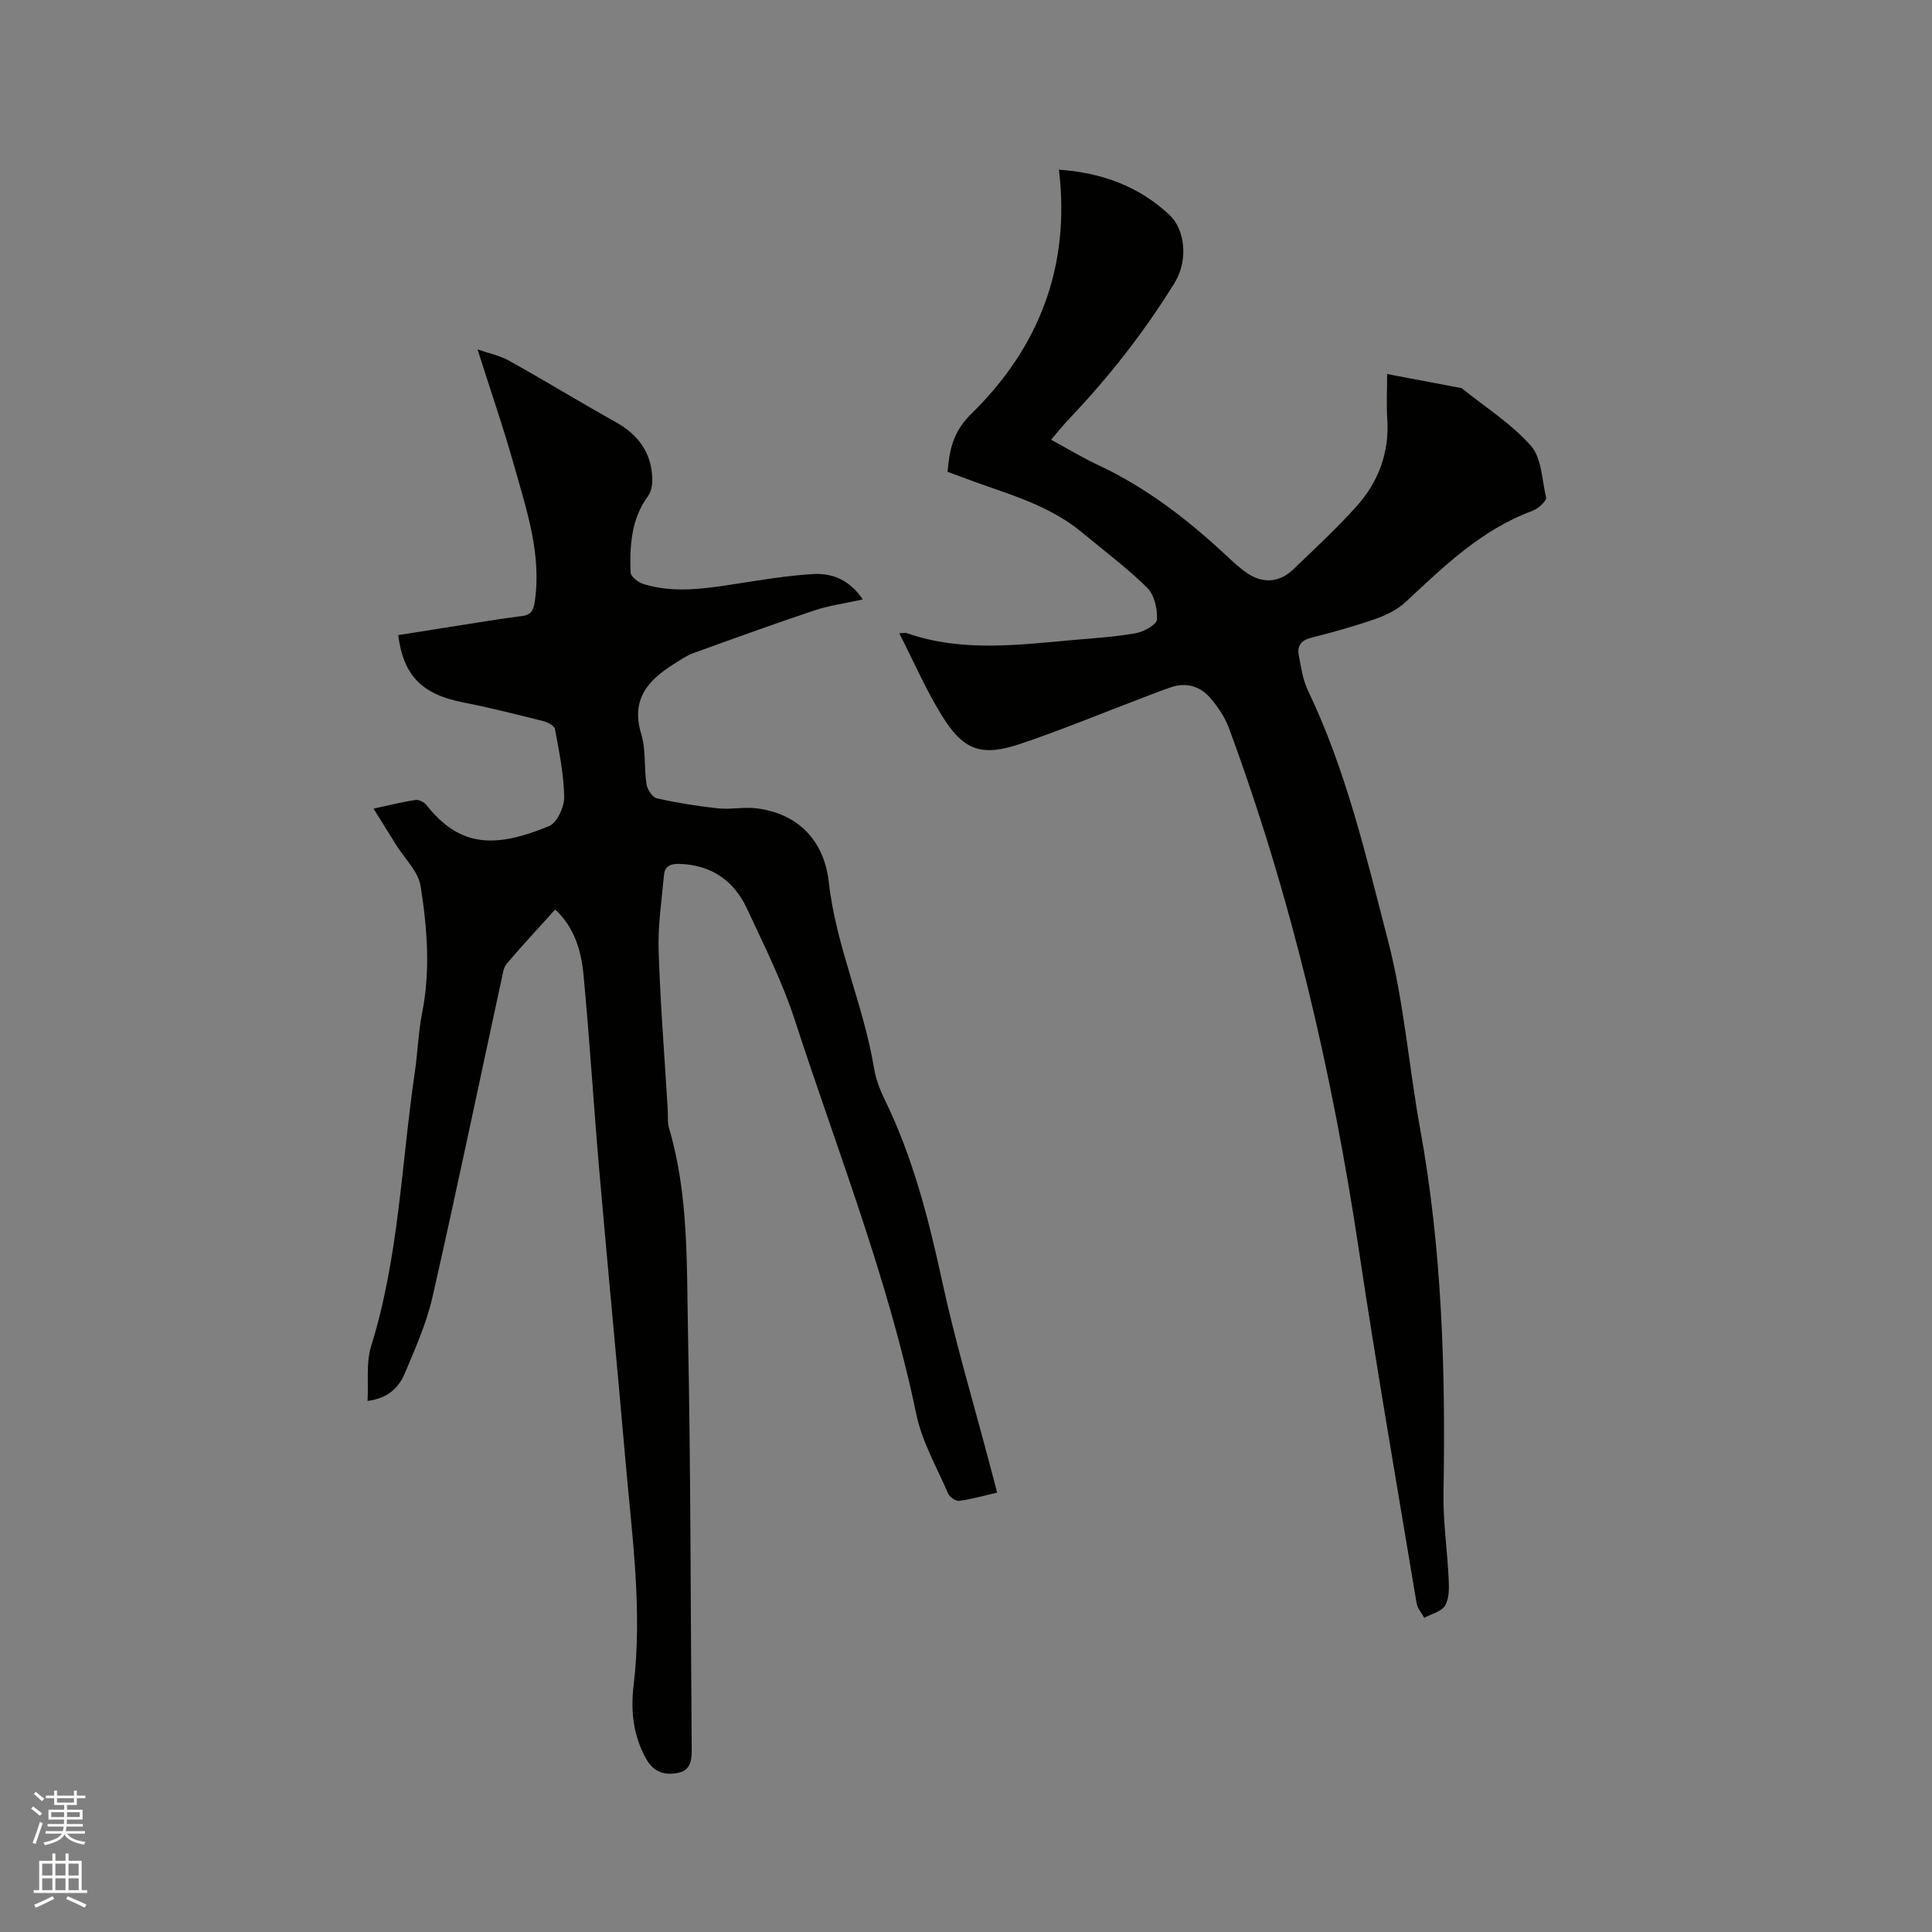 <svg enable-background="new 0 0 400 400" viewBox="0 0 400 400" xmlns="http://www.w3.org/2000/svg"><rect x="0" y="0" width="400" height="400" fill="#808080" stroke="none"/><path d="m6.44 374.46.42-.45c.65.47 1.27.95 1.85 1.44l-.45.49c-.65-.56-1.25-1.06-1.82-1.48m.93 7.33-.63-.26c.55-1.36 1.05-2.8 1.52-4.33.19.1.38.19.59.27-.46 1.29-.95 2.73-1.48 4.32m-.38-10.38.44-.42c.43.34 1.01.82 1.74 1.44l-.49.49c-.53-.51-1.09-1.01-1.69-1.51m2.5.35h1.72v-1.04h.59v1.04h3.52v-1.04h.59v1.04h1.75v.53h-1.75v1.42h-2.03v.97h3.22v2.03h-3.24c0 .35-.01.66-.03.93h3.32v.53h-3.37c-.03.27-.08.58-.15.94h3.96v.53h-3.71c.67.92 1.93 1.48 3.79 1.68-.13.24-.23.44-.29.59-2.13-.38-3.48-1.08-4.04-2.12-.43.97-1.77 1.72-4.03 2.23-.09-.19-.2-.37-.33-.55 2.1-.42 3.37-1.03 3.81-1.83h-3.36v-.53h3.58c.08-.29.13-.61.16-.94h-3.33v-.53h3.39c.02-.27.04-.58.04-.93h-3.23v-2.03h3.25v-.97h-2.07v-1.42h-1.73zm1.12 3.44v1h2.65c.01-.3.02-.44.01-.4v-.25-.35zm1.19-2h3.52v-.91h-3.52zm4.71 2h-2.63v.59c0 .15-.01.28-.01.4h2.64z" fill="#fbfcfa"/><path d="m13.56 383.74h.63v1.52h2.72v6.07h1.13v.6h-11.06v-.6h1.13v-6.07h2.73v-1.52h.63v1.52h2.1v-1.52zm-2.69 8.83.38.56c-1.24.63-2.53 1.25-3.85 1.85-.1-.21-.21-.42-.34-.63 1.36-.55 2.63-1.15 3.81-1.78m-2.13-4.27h2.1v-2.45h-2.1zm0 3.04h2.1v-2.46h-2.1zm2.72-3.04h2.1v-2.45h-2.1zm0 3.04h2.1v-2.46h-2.1zm6.07 3.6c-1.41-.71-2.7-1.3-3.86-1.78l.35-.56c1.45.62 2.75 1.19 3.88 1.72zm-1.25-9.09h-2.1v2.45h2.1zm-2.09 5.49h2.1v-2.46h-2.1z" fill="#fbfcfa"/><g fill="#010100"><path d="m114.95 188.3c-3.41 3.78-6.8 7.42-10.02 11.2-.69.81-.85 2.12-1.09 3.24-4.75 21.94-9.32 43.91-14.3 65.8-1.23 5.41-3.55 10.62-5.72 15.77-1.2 2.84-3.3 5.16-7.72 5.74.21-3.97-.33-7.9.73-11.32 5.76-18.49 6.27-37.78 9.05-56.72.6-4.09.72-8.26 1.52-12.3 1.74-8.8 1.06-17.58-.32-26.25-.48-3.04-3.31-5.71-5.07-8.54-1.46-2.35-2.93-4.7-4.67-7.5 3.52-.76 6.08-1.42 8.67-1.8.71-.1 1.81.45 2.28 1.05 7.02 8.93 14.45 8.86 25.38 4.37 1.65-.68 3.17-3.96 3.14-6.01-.07-4.71-1.05-9.42-1.91-14.09-.13-.69-1.49-1.41-2.41-1.64-5.54-1.39-11.08-2.79-16.68-3.89-8.38-1.65-12.31-5.5-13.36-13.92 5.36-.85 10.74-1.71 16.12-2.55 3.14-.49 6.28-1 9.43-1.38 1.91-.23 2.45-1.11 2.73-3.05 1.41-9.8-1.7-18.88-4.26-28.01-2.22-7.91-4.92-15.69-7.6-24.16 2.24.78 4.57 1.25 6.55 2.35 7.39 4.12 14.61 8.54 21.99 12.66 4.76 2.65 7.54 6.41 7.64 11.9.02 1.16-.23 2.57-.89 3.47-3.5 4.77-3.79 10.26-3.61 15.79.03.85 1.58 2.07 2.64 2.4 6.15 1.9 12.36 1.03 18.57.07 5.53-.85 11.07-1.81 16.64-2.13 3.96-.23 7.57 1.28 10.23 5.26-3.67.81-6.93 1.24-9.99 2.26-8.41 2.81-16.75 5.83-25.09 8.85-1.37.5-2.62 1.37-3.88 2.16-5.42 3.37-9.12 7.34-6.91 14.58 1 3.27.56 6.95 1.09 10.4.17 1.09 1.21 2.71 2.12 2.92 4.18.94 8.43 1.63 12.69 2.08 2.61.28 5.31-.33 7.91-.01 8.96 1.1 14.09 6.97 15.02 15.26 1.49 13.3 7.2 25.45 9.36 38.51.37 2.26 1.23 4.51 2.24 6.59 5.8 11.9 9.05 24.54 11.84 37.42 2.84 13.12 6.72 26.02 10.14 39.01.4 1.51.79 3.03 1.28 4.89-2.78.64-5.3 1.36-7.88 1.71-.7.09-1.97-.8-2.28-1.54-2.34-5.43-5.41-10.74-6.59-16.44-5.81-28-16.34-54.51-25.14-81.56-2.57-7.91-6.36-15.45-9.88-23.03-2.71-5.83-7.38-9.11-14.02-9.31-1.76-.05-3.02.43-3.18 2.23-.48 5.22-1.28 10.47-1.12 15.69.35 11 1.23 21.97 1.89 32.96.08 1.27-.09 2.6.26 3.79 4.09 13.84 3.64 28.13 3.93 42.27.58 28.62.53 57.25.77 85.87.02 2.33.05 4.74-2.73 5.36-2.75.61-5.12-.06-6.7-2.88-2.67-4.77-3.23-9.89-2.61-15.09 1.88-15.64-.32-31.11-1.67-46.62-1.75-20.06-3.69-40.1-5.43-60.16-1.16-13.41-1.98-26.84-3.24-40.24-.44-5.09-1.88-10.01-5.88-13.74z"/><path d="m186.19 131.12c.91-.04 1.25-.15 1.52-.05 11.49 4.02 23.21 2.43 34.9 1.4 4.22-.37 8.47-.63 12.62-1.39 1.64-.3 4.26-1.78 4.31-2.82.11-2.2-.55-5.12-2.03-6.58-4.21-4.15-9-7.71-13.56-11.5-5.84-4.84-12.88-7.19-19.89-9.62-2.6-.9-5.17-1.89-7.88-2.88.4-4.52 1.11-8.27 4.86-11.94 13.99-13.68 20.63-30.41 18.2-50.61 8.67.6 16.47 3.35 22.88 9.36 3.24 3.03 3.94 9.41 1.07 14.06-6.27 10.16-13.55 19.45-21.75 28.08-1.3 1.37-2.49 2.85-3.83 4.4 3.39 1.84 6.47 3.72 9.72 5.24 10.21 4.77 18.93 11.57 27.08 19.23 1.08 1.01 2.2 2 3.39 2.88 3.4 2.51 6.99 2.37 10-.53 4.42-4.26 8.95-8.44 13.04-13 4.55-5.06 6.83-11.12 6.38-18.09-.19-2.95-.03-5.92-.03-9.32 5.16.98 10.18 1.93 15.21 2.88.1.02.22.04.3.11 4.83 3.89 10.22 7.29 14.27 11.88 2.23 2.53 2.26 7.03 3.13 10.68.11.46-.62 1.23-1.11 1.68-.53.49-1.2.9-1.89 1.16-10.42 3.88-18.16 11.43-26.07 18.8-1.69 1.58-3.99 2.72-6.2 3.49-4.39 1.54-8.89 2.79-13.4 3.93-2.11.53-2.89 1.73-2.53 3.61.47 2.48.83 5.09 1.91 7.33 7.93 16.55 12.05 34.36 16.61 51.94 3.28 12.66 4.26 25.9 6.61 38.82 4.55 24.95 5.27 50.11 4.83 75.37-.1 5.91.79 11.83 1.07 17.75.09 1.86.14 4.04-.73 5.53-.74 1.26-2.83 1.73-4.33 2.55-.54-1.01-1.4-1.96-1.58-3.03-4.05-24.34-8.28-48.65-11.94-73.05-5.55-36.97-13.98-73.18-26.97-108.27-.79-2.13-2.17-4.14-3.63-5.9-2.13-2.56-5-3.52-8.29-2.42-2.2.74-4.36 1.61-6.54 2.44-8.17 3.1-16.25 6.45-24.52 9.24-8.18 2.76-11.88 1.49-16.38-5.78-3.31-5.34-5.83-11.18-8.83-17.06z"/></g></svg>
